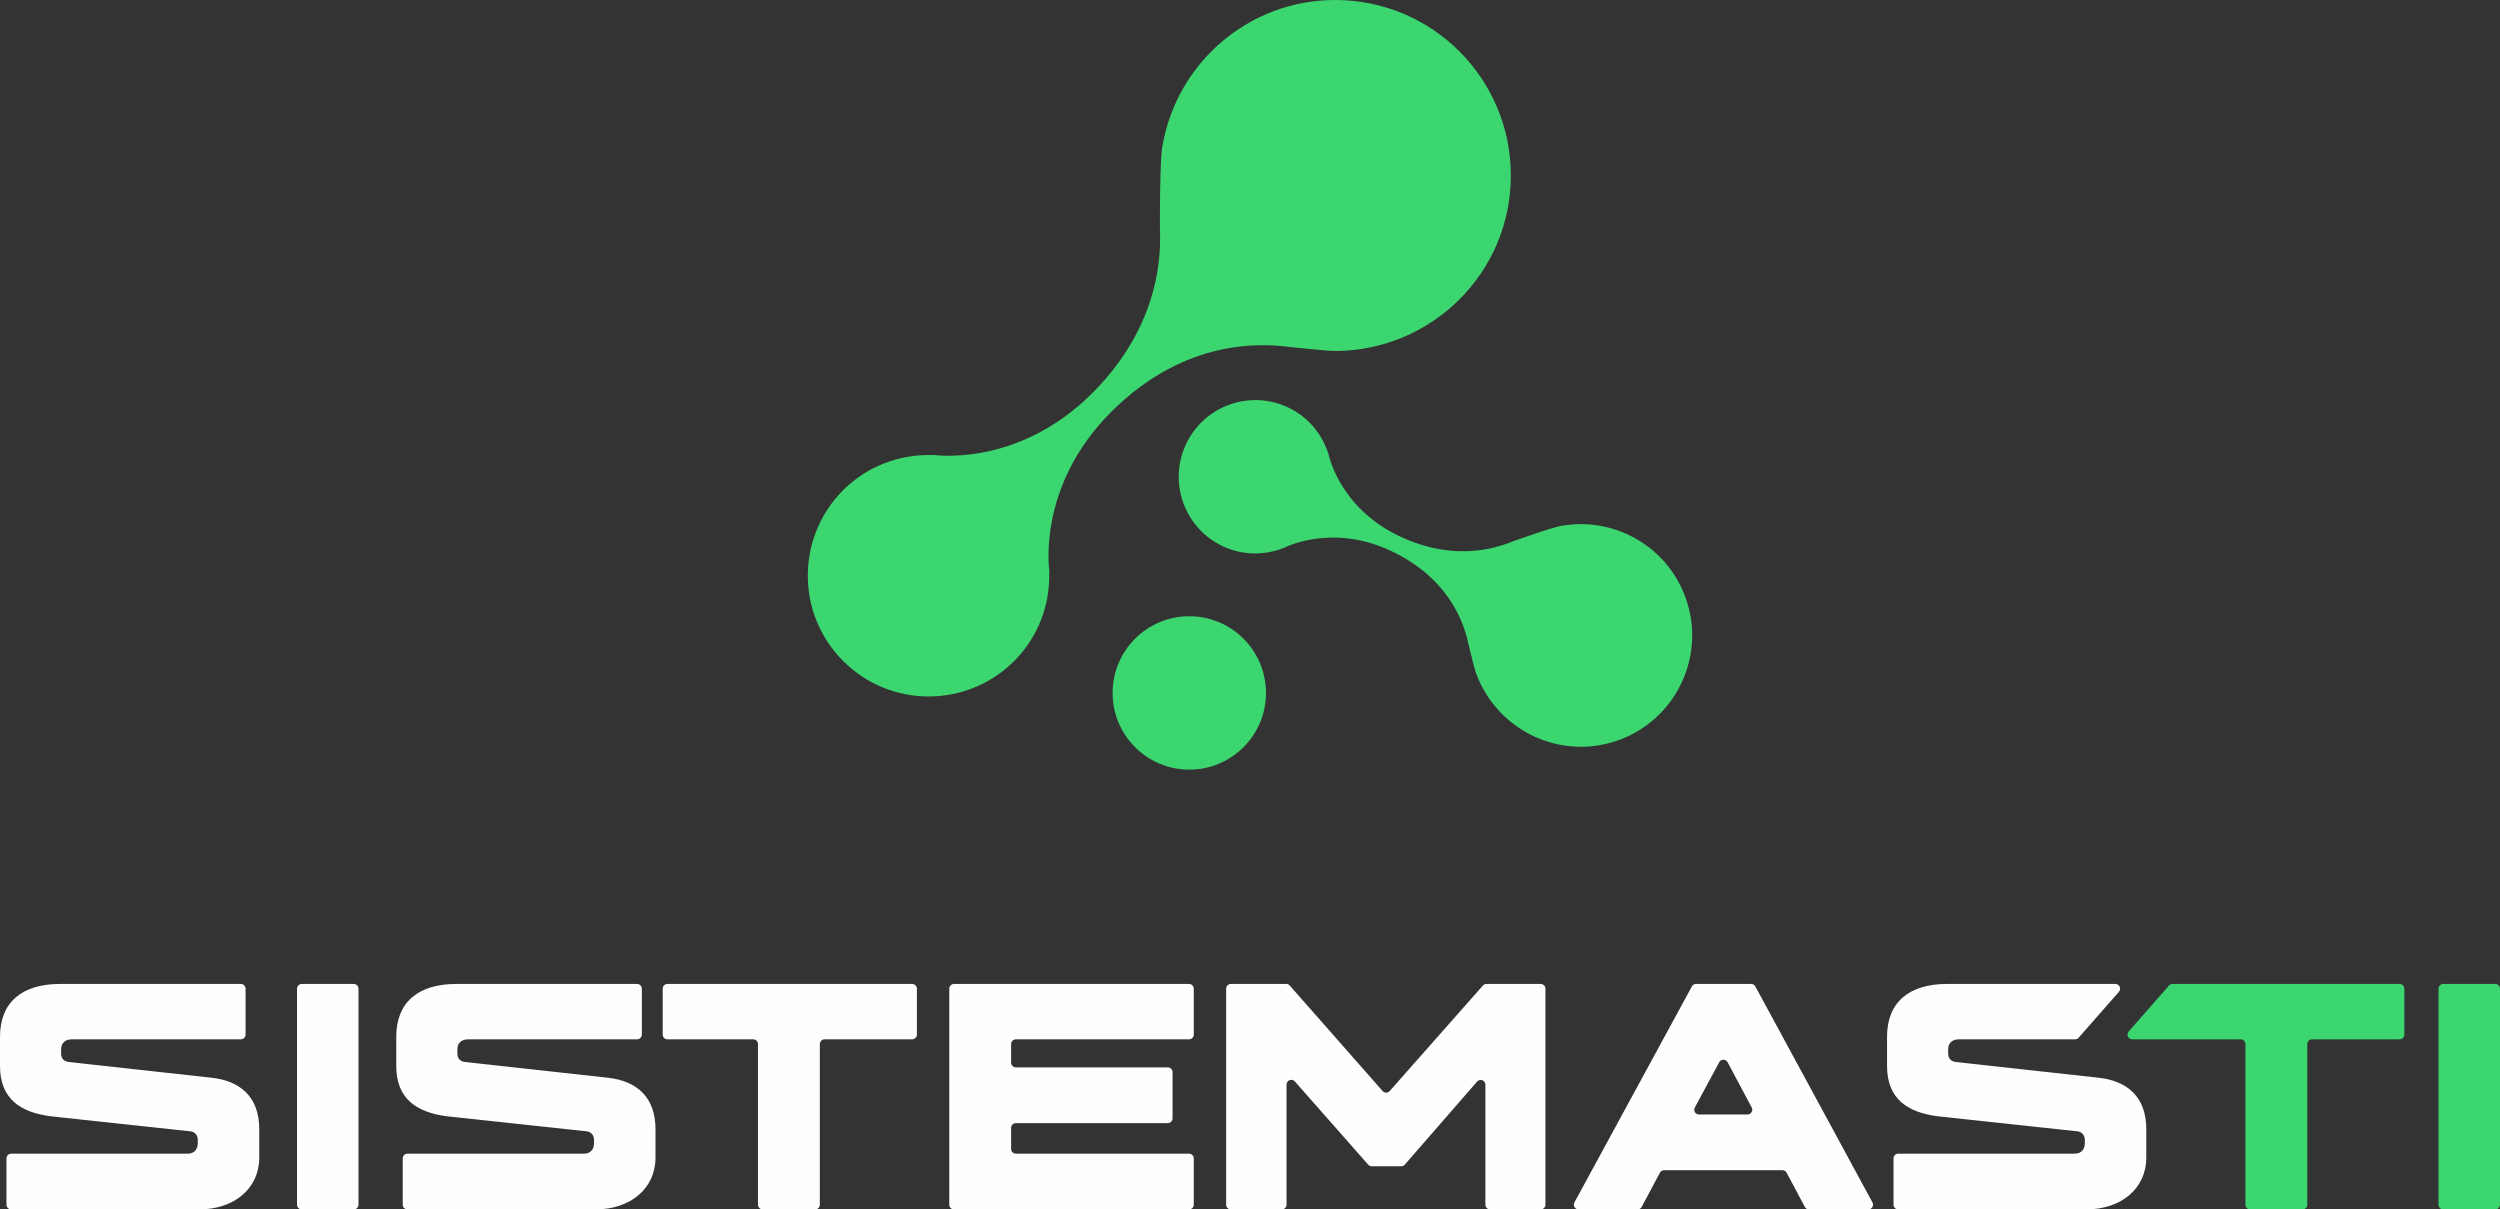 <?xml version="1.0" encoding="UTF-8"?>
<!DOCTYPE svg PUBLIC "-//W3C//DTD SVG 1.1//EN" "http://www.w3.org/Graphics/SVG/1.1/DTD/svg11.dtd">
<!-- Creator: CorelDRAW -->
<svg xmlns="http://www.w3.org/2000/svg" xml:space="preserve" width="263.784mm" height="127.608mm" version="1.1" style="shape-rendering:geometricPrecision; text-rendering:geometricPrecision; image-rendering:optimizeQuality; fill-rule:evenodd; clip-rule:evenodd"
viewBox="0 0 26363.23 12753.45"
 xmlns:xlink="http://www.w3.org/1999/xlink"
 xmlns:xodm="http://www.corel.com/coreldraw/odm/2003">
 <rect x="0" y="0" width="26363.23" height="12753.45" fill="#333333" stroke="none"/>
 <defs>
  <style type="text/css">
   <![CDATA[
    .fil1 {fill:#FEFEFE;fill-rule:nonzero}
    .fil0 {fill:#3BD66F;fill-rule:nonzero}
   ]]>
  </style>
 </defs>
 <g id="Camada_x0020_1">
  <g id="_2340355087760">
   <g>
    <g>
     <path class="fil0" d="M14081.4 0c-912.77,0 -1669.62,661.81 -1821.24,1531.22 -31.22,119.94 -28.52,856.15 -28.76,857.14 0.24,132.09 82.15,962.46 -712.35,1756.64 -794.19,794.51 -1686.82,651.21 -1686.82,651.21l0 2.89c-338.94,-10.37 -681.34,110.67 -940.47,369.41 -497.82,497.78 -497.43,1305.25 0,1802.63 497.66,497.7 1304.69,497.98 1802.67,0 258.7,-258.97 380.3,-600.97 369.53,-939.96l2.73 -0.79c0,0 -143.31,-892.35 651.05,-1686.54 794.22,-794.46 1609.29,-700.04 1741.67,-699.64 0.84,-0.4 524.45,57.99 622,57.44 1022.39,-5.71 1850.96,-828.73 1850.96,-1850.84 0,-1022.1 -828.57,-1850.79 -1850.96,-1850.79z"/>
     <path class="fil0" d="M17777.06 6308.76c-193.1,-545.87 -749.19,-858.64 -1301.32,-765.43 -78.43,6.58 -518.26,164.19 -518.66,164.19 -79.14,28.08 -558.43,252.87 -1201.82,-54.35 -643.16,-307.02 -746.62,-871.15 -746.62,-871.15l-1.63 0.55c-65.35,-204.98 -210.29,-384.14 -420.03,-484.31 -402.96,-192.67 -885.89,-21.55 -1078.2,381.56 -192.23,403.12 -21.55,885.61 381.57,1078.32 209.9,99.9 439.96,100.17 640.42,22.11l1.07 1.34c0,0 503.57,-274.53 1146.57,32.64 643.43,306.9 759.57,814.39 787.1,893.7 0.44,0.39 76.45,325.99 97.32,384.42 219.95,609.96 887.39,931.48 1498.9,715.17 611.35,-216.28 931.76,-887.4 715.33,-1498.75z"/>
     <path class="fil0" d="M13350.11 7307.38c0,446.48 -362.03,808.68 -808.68,808.68 -446.64,0 -808.68,-362.2 -808.68,-808.68 0,-446.77 362.04,-808.8 808.68,-808.8 446.65,0 808.68,362.03 808.68,808.8z"/>
    </g>
   </g>
   <g>
    <path class="fil1" d="M118.22 12753.45l1982.43 0c367.81,0 633.24,-219.92 633.24,-546.02l0 -299.56c0,-341.26 -200.96,-508.1 -496.72,-542.23l-1512.93 -166.83c-68.25,-7.59 -79.62,-60.68 -79.62,-83.42l0 -53.09c0,-60.67 41.71,-102.37 113.75,-102.37l1781.46 0c27.52,0 49.97,-22.45 49.97,-49.97l0 -484c0,-27.52 -22.45,-49.97 -49.97,-49.97l-1906.6 0c-401.93,0 -633.23,193.39 -633.23,557.4l0 307.13c0,345.05 212.34,489.15 534.64,530.85l1478.8 159.26c45.5,7.58 72.05,45.49 72.05,87.21l0 37.92c0,60.67 -34.13,109.96 -106.17,109.96l-1861.1 0c-27.52,0 -49.97,22.45 -49.97,49.97l0 487.79c0,27.52 22.45,49.97 49.97,49.97zm3063.78 0l548.45 0c27.52,0 49.97,-22.45 49.97,-49.97l0 -2277.52c0,-27.52 -22.45,-49.97 -49.97,-49.97l-548.45 0c-27.52,0 -49.97,22.45 -49.97,49.97l0 2277.52c0,27.52 22.45,49.97 49.97,49.97zm1114.79 0l1982.43 0c367.81,0 633.24,-219.92 633.24,-546.02l0 -299.56c0,-341.26 -200.96,-508.1 -496.72,-542.23l-1512.93 -166.83c-68.25,-7.59 -79.62,-60.68 -79.62,-83.42l0 -53.09c0,-60.67 41.71,-102.37 113.75,-102.37l1781.46 0c27.52,0 49.97,-22.45 49.97,-49.97l0 -484c0,-27.52 -22.45,-49.97 -49.97,-49.97l-1906.6 0c-401.93,0 -633.23,193.39 -633.23,557.4l0 307.13c0,345.05 212.34,489.15 534.64,530.85l1478.8 159.26c45.5,7.58 72.05,45.49 72.05,87.21l0 37.92c0,60.67 -34.13,109.96 -106.17,109.96l-1861.1 0c-27.52,0 -49.97,22.45 -49.97,49.97l0 487.79c0,27.52 22.45,49.97 49.97,49.97zm3746.29 0l552.25 0c27.52,0 49.97,-22.45 49.97,-49.97l0 -1693.57c0,-27.52 22.45,-49.97 49.97,-49.97l923.84 0c27.52,0 49.97,-22.45 49.97,-49.97l0 -484c0,-27.52 -22.45,-49.97 -49.97,-49.97l-2580.85 0c-27.52,0 -49.97,22.45 -49.97,49.97l0 484c0,27.52 22.45,49.97 49.97,49.97l904.88 0c27.52,0 49.97,22.45 49.97,49.97l0 1693.57c0,27.52 22.45,49.97 49.97,49.97zm2017.24 0l2478.48 0c27.52,0 49.97,-22.45 49.97,-49.97l0 -487.79c0,-27.52 -22.45,-49.97 -49.97,-49.97l-1826.3 0c-27.52,0 -49.97,-22.45 -49.97,-49.97l0 -222.36c0,-27.52 22.45,-49.97 49.97,-49.97l1602.58 0c27.52,0 49.97,-22.45 49.97,-49.97l0 -487.78c0,-27.52 -22.45,-49.97 -49.97,-49.97l-1602.58 0c-27.52,0 -49.97,-22.45 -49.97,-49.97l0 -195.82c0,-27.52 22.45,-49.97 49.97,-49.97l1826.3 0c27.52,0 49.97,-22.45 49.97,-49.97l0 -484c0,-27.52 -22.45,-49.97 -49.97,-49.97l-2478.48 0c-27.52,0 -49.97,22.45 -49.97,49.97l0 2277.52c0,27.52 22.45,49.97 49.97,49.97zm5577.3 -2360.58l-982.72 1112.32c-9.83,11.13 -22.64,16.9 -37.49,16.89 -14.86,-0.02 -27.65,-5.81 -37.47,-16.96l-979.01 -1112.18c-9.83,-11.16 -22.64,-16.95 -37.51,-16.95l-583.42 0c-27.52,0 -49.97,22.45 -49.97,49.97l0 2277.52c0,27.52 22.45,49.97 49.97,49.97l537.08 0c27.52,0 49.97,-22.45 49.97,-49.97l0 -1266.26c0,-21.19 12.48,-39.25 32.3,-46.74 19.83,-7.49 41.14,-2.2 55.15,13.7l773.53 877.33c9.82,11.14 22.62,16.92 37.48,16.92l311.11 0c14.98,0 27.86,-5.87 37.7,-17.17l761.92 -875.54c13.95,-16.03 35.31,-21.45 55.21,-14 19.9,7.45 32.46,25.56 32.46,46.8l0 1264.95c0,27.52 22.45,49.97 49.97,49.97l533.28 0c27.52,0 49.97,-22.45 49.97,-49.97l0 -2277.52c0,-27.52 -22.45,-49.97 -49.97,-49.97l-572.1 0c-14.84,0 -27.62,5.76 -37.45,16.88zm3438.59 2360.58l625.44 0c18.11,0 33.67,-8.84 42.94,-24.41 9.26,-15.56 9.62,-33.46 0.99,-49.38l-1235.01 -2277.52c-8.96,-16.54 -25.12,-26.15 -43.93,-26.15l-581.36 0c-18.79,0 -34.92,9.58 -43.89,26.09l-1238.65 2277.52c-8.67,15.92 -8.33,33.83 0.94,49.41 9.26,15.58 24.83,24.44 42.96,24.44l621.53 0c18.95,0 35.21,-9.76 44.11,-26.49l191.72 -360.31c8.9,-16.73 25.16,-26.49 44.11,-26.49l1248.15 0c18.95,0 35.21,9.76 44.11,26.49l191.72 360.31c8.9,16.73 25.16,26.49 44.11,26.49zm-1203.69 -1074.71l257.32 -477.48c8.96,-16.64 25.21,-26.31 44.1,-26.26 18.9,0.04 35.09,9.78 43.98,26.46l254.46 477.48c8.5,15.93 8.04,33.74 -1.25,49.22 -9.28,15.47 -24.8,24.26 -42.85,24.26l-511.8 0c-18.09,0 -33.63,-8.82 -42.91,-24.36 -9.27,-15.53 -9.66,-33.39 -1.08,-49.32zm2145.04 1074.71l1982.43 0c367.81,0 633.24,-219.92 633.24,-546.02l0 -299.56c0,-341.26 -200.96,-508.1 -496.72,-542.23l-1512.93 -166.83c-68.25,-7.59 -79.62,-60.68 -79.62,-83.42l0 -53.09c0,-60.67 41.71,-102.37 113.75,-102.37l1224.39 0c14.9,0 27.72,-5.81 37.56,-17l424.98 -484c13.24,-15.08 16.25,-35.29 7.98,-53.58 -8.29,-18.29 -25.45,-29.36 -45.52,-29.36l-1774.52 0c-401.93,0 -633.23,193.39 -633.23,557.4l0 307.13c0,345.05 212.34,489.15 534.64,530.85l1478.8 159.26c45.5,7.58 72.05,45.49 72.05,87.21l0 37.92c0,60.67 -34.13,109.96 -106.17,109.96l-1861.1 0c-27.52,0 -49.97,22.45 -49.97,49.97l0 487.79c0,27.52 22.45,49.97 49.97,49.97z"/>
    <path class="fil0" d="M23728.61 12753.45l552.25 0c27.52,0 49.97,-22.45 49.97,-49.97l0 -1693.57c0,-27.52 22.45,-49.97 49.97,-49.97l923.84 0c27.52,0 49.97,-22.45 49.97,-49.97l0 -484c0,-27.52 -22.45,-49.97 -49.97,-49.97l-2394.55 0c-14.9,0 -27.72,5.81 -37.56,17l-424.98 484c-13.24,15.08 -16.25,35.29 -7.98,53.58 8.29,18.29 25.45,29.36 45.52,29.36l1143.56 0c27.52,0 49.97,22.45 49.97,49.97l0 1693.57c0,27.52 22.45,49.97 49.97,49.97zm2036.2 0l548.45 0c27.52,0 49.97,-22.45 49.97,-49.97l0 -2277.52c0,-27.52 -22.45,-49.97 -49.97,-49.97l-548.45 0c-27.52,0 -49.97,22.45 -49.97,49.97l0 2277.52c0,27.52 22.45,49.97 49.97,49.97z"/>
   </g>
  </g>
 </g>
</svg>
